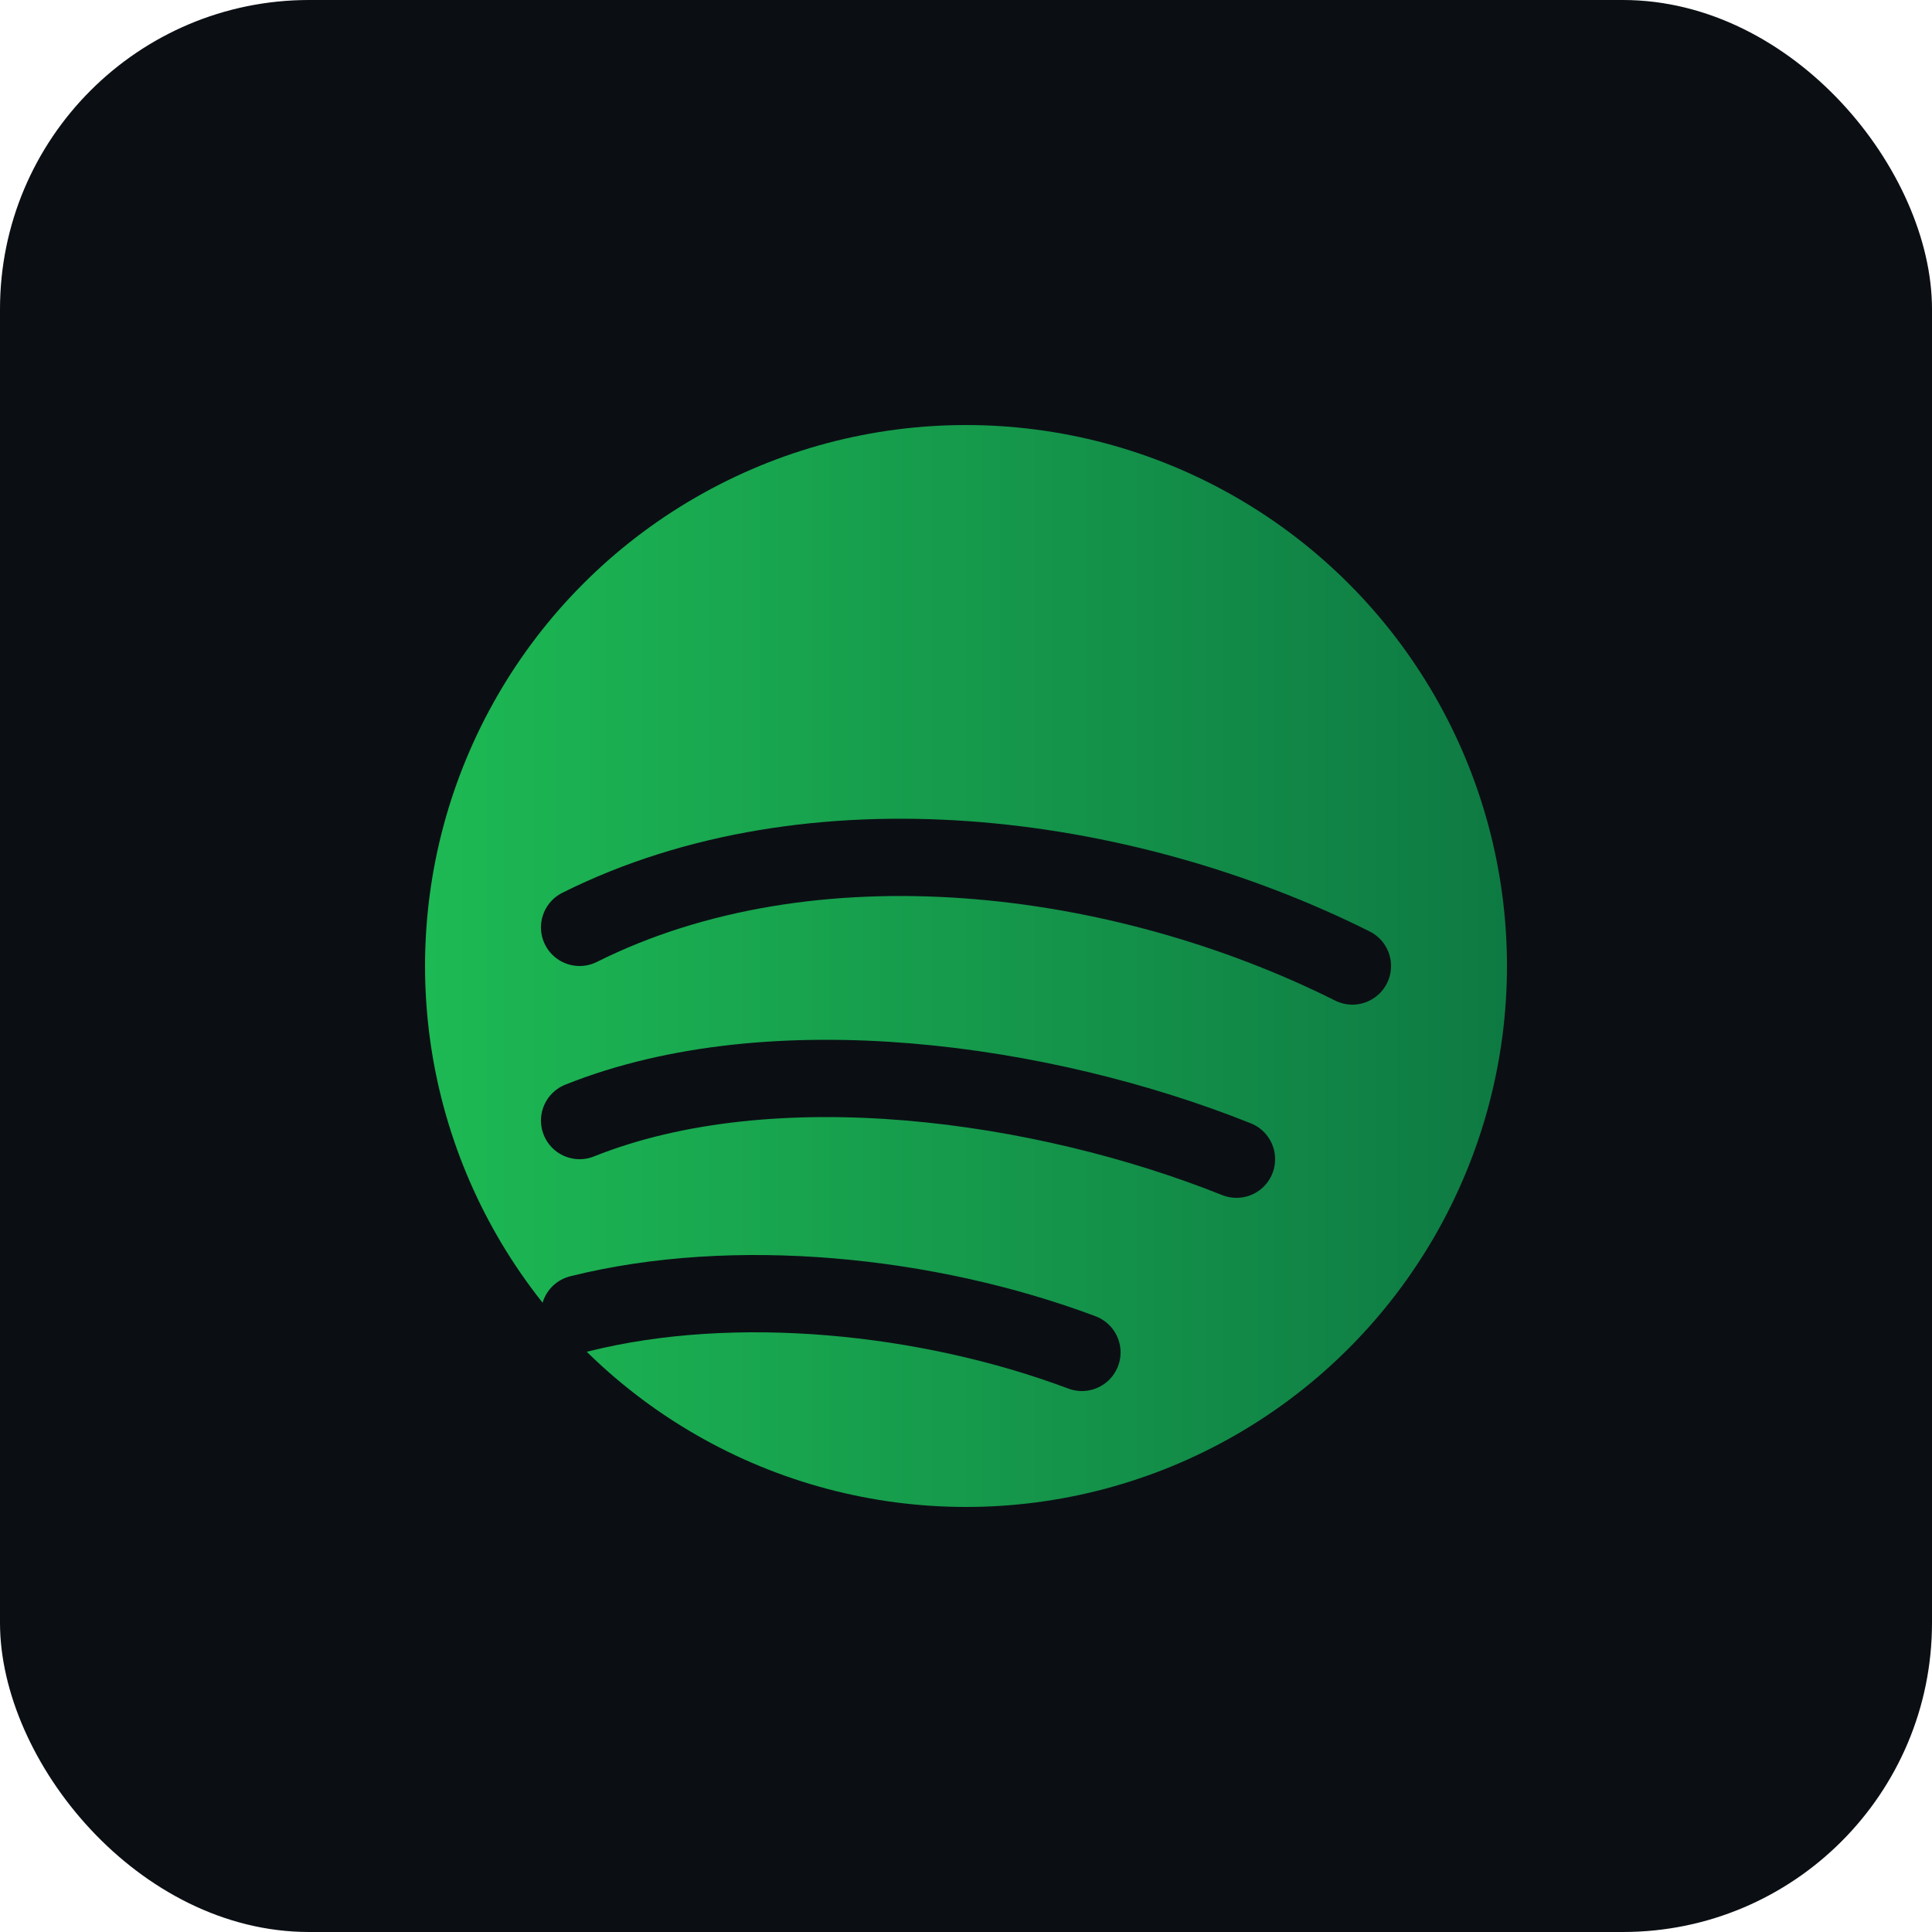 <svg xmlns="http://www.w3.org/2000/svg" viewBox="0 0 100 100">
  <defs>
    <linearGradient id="g" x1="0" x2="1">
      <stop offset="0" stop-color="#1db954"/>
      <stop offset="1" stop-color="#0e7a43"/>
    </linearGradient>
  </defs>
  <rect width="100" height="100" rx="16" fill="#0b0f14"/>
  <circle cx="50" cy="50" r="28" fill="url(#g)"/>
  <path d="M30 48c12-6 28-4 40 2M30 58c10-4 24-2 34 2M30 68c8-2 18-1 26 2" stroke="#0b0f14" stroke-width="4" fill="none" stroke-linecap="round"/>
</svg>